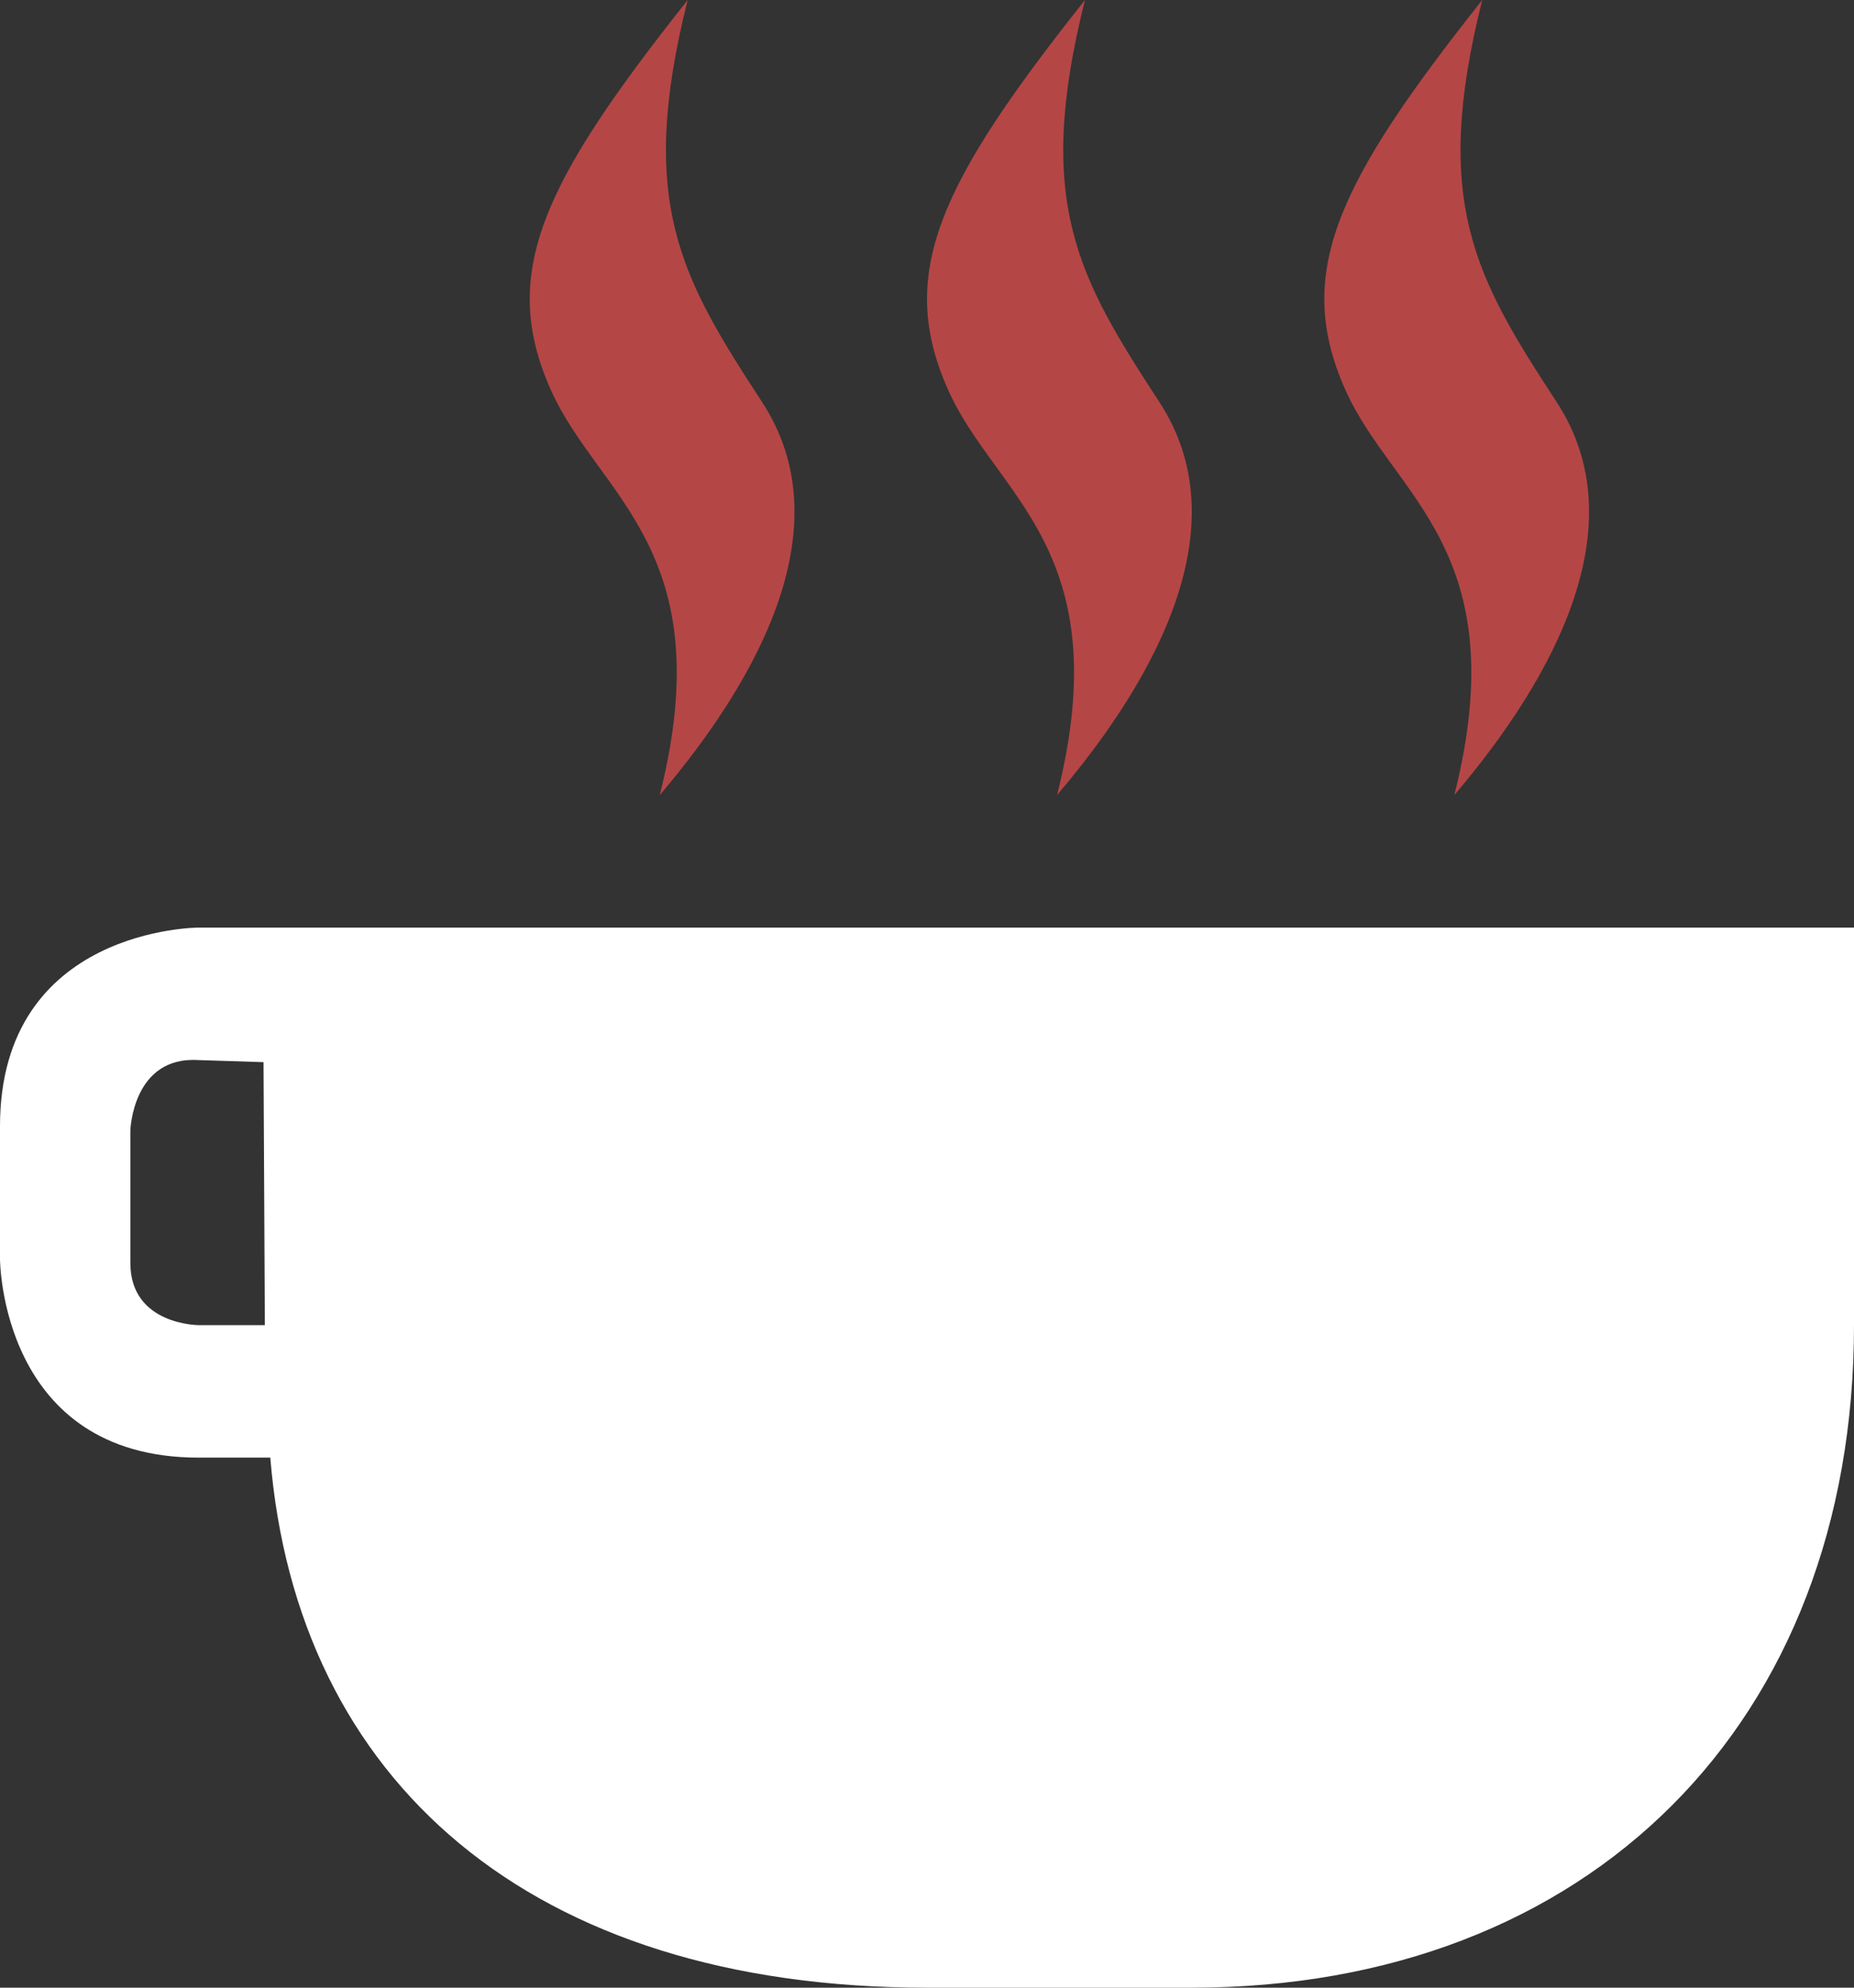 <svg width="168" height="180" fill="none" xmlns="http://www.w3.org/2000/svg"><rect width="100%" height="100%" fill="#333333" stroke="none"/><path d="M62.314 0C49.136 16.61 45.186 24.794 49.94 35.367 54.25 44.951 65.382 49.836 59.783 72c9.197-10.799 16.503-24.515 9.281-35.578C61.718 25.17 57.694 18.336 62.314 0zm36 0C85.136 16.61 81.186 24.794 85.94 35.367c4.31 9.584 15.443 14.469 9.844 36.633 9.197-10.799 16.503-24.515 9.281-35.578C97.718 25.17 93.694 18.336 98.314 0zm36 0c-13.178 16.61-17.128 24.794-12.375 35.367 4.309 9.584 15.443 14.469 9.844 36.633 9.197-10.799 16.503-24.515 9.281-35.578-7.346-11.252-11.37-18.086-6.75-36.422z" fill="#B54646"/><path d="M168 120c0 36-24 60-60 60H84c-36 0-57.118-18.788-59.508-48H18c-18 0-18-18-18-18v-12c0-18 18-18 18-18h150v36zM18 96c-6-.388-6.187 6.375-6.187 6.375v12C11.813 120 18 120 18 120h6l-.12-23.813L18 96z" fill="#fff"/></svg>